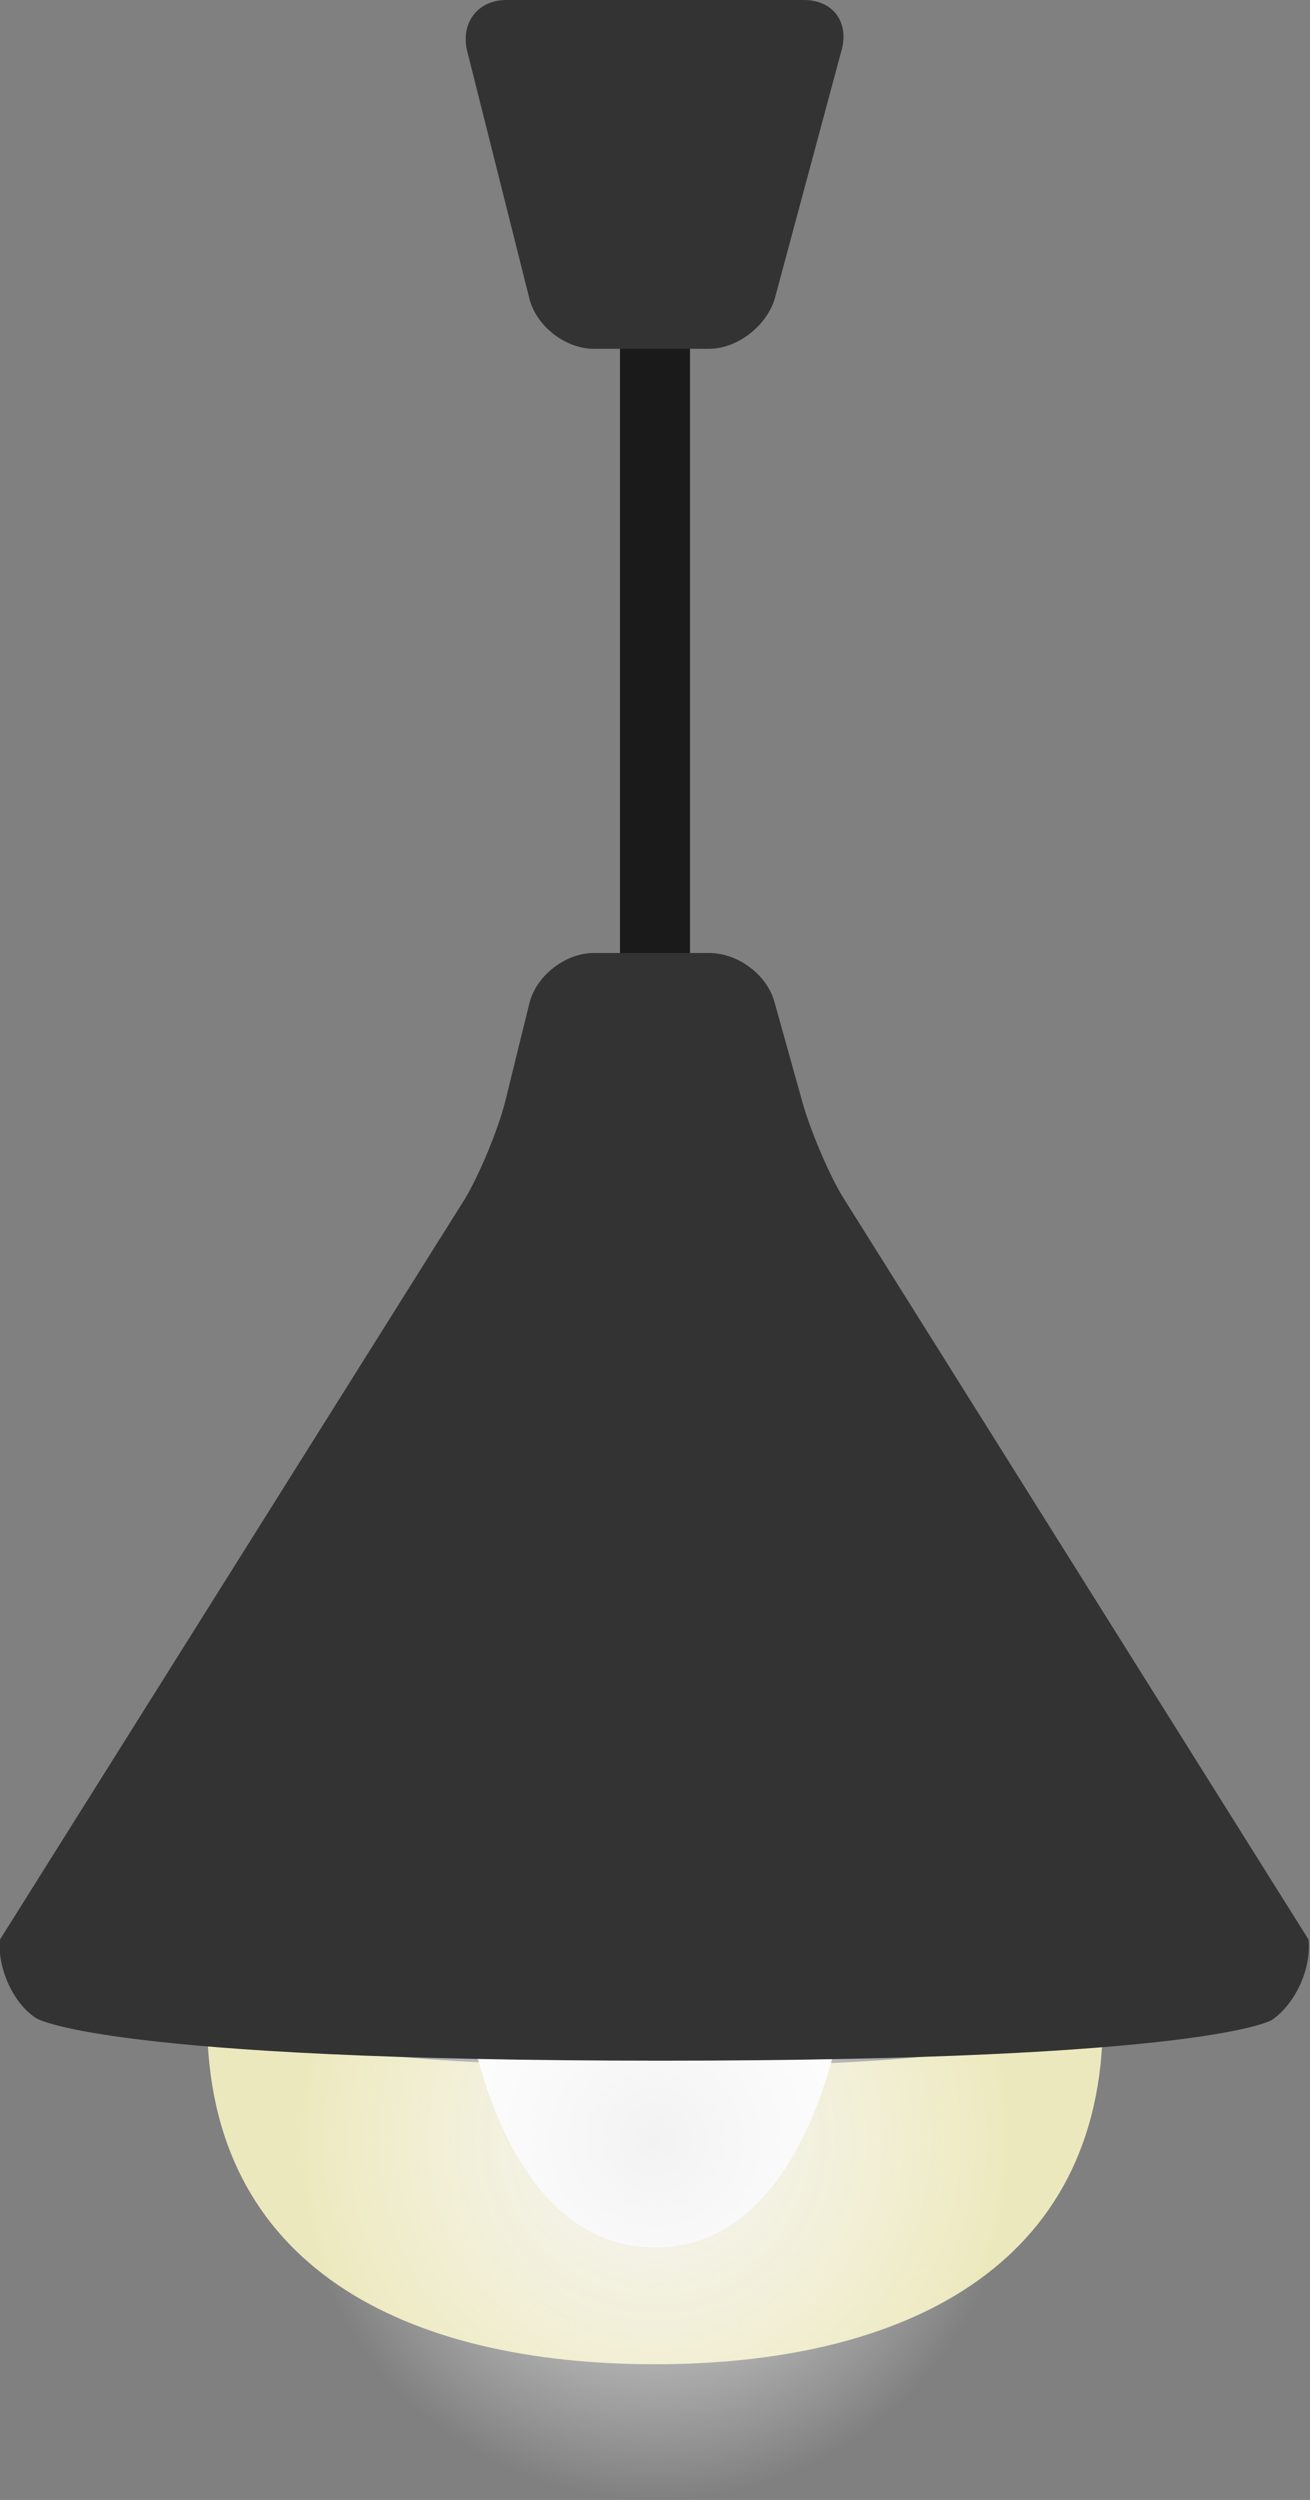 <!-- Generator: Adobe Illustrator 22.1.0, SVG Export Plug-In  -->
<svg version="1.1"
	 xmlns="http://www.w3.org/2000/svg" xmlns:xlink="http://www.w3.org/1999/xlink" xmlns:a="http://ns.adobe.com/AdobeSVGViewerExtensions/3.0/"
	 x="0px" y="0px" width="89.8px" height="171.3px" viewBox="0 0 89.8 171.3" style="enable-background:new 0 0 89.8 171.3;"
	 xml:space="preserve">
<rect x="0" y="0" width="89.8" height="171.3" fill="#808080" stroke="none"/>
<style type="text/css">
	.st0{fill:#ECE8BD;}
	.st1{fill:#FFFFFF;}
	.st2{fill:url(#SVGID_1_);}
	.st3{fill:#1A1A1A;}
	.st4{fill:#333333;}
	.st5{fill:url(#SVGID_2_);}
</style>
<defs>
</defs>
<g>
	<g>
		<path class="st0" d="M75.6,138.4c0,17-13.8,23.6-30.7,23.6c-17,0-30.7-6.6-30.7-23.6c0,0,5.1,3.2,31,3.2
			C70.7,141.7,75.6,138.4,75.6,138.4z"/>
		<path class="st1" d="M31.9,137c0,0,2.1,17,13,17c10.9,0,13-17,13-17s-2.2-1.4-13.2-1.4C34,135.6,31.9,137,31.9,137z"/>
		<radialGradient id="SVGID_1_" cx="44.908" cy="146.615" r="24.714" gradientUnits="userSpaceOnUse">
			<stop  offset="0" style="stop-color:#F2F2F2"/>
			<stop  offset="1" style="stop-color:#FFFFFF;stop-opacity:0"/>
		</radialGradient>
		<path class="st2" d="M69.6,146.6c0,13.6-11.1,24.7-24.7,24.7c-13.6,0-24.7-11.1-24.7-24.7s11.1-24.7,24.7-24.7
			C58.6,121.9,69.6,133,69.6,146.6z"/>
	</g>
	<rect x="42.5" y="3.1" class="st3" width="4.8" height="69.4"/>
	<g>
		<g>
			<path class="st4" d="M57.7,81.9c-1-1.7-2.2-4.6-2.7-6.4l-1.9-6.8c-0.5-1.9-2.5-3.4-4.5-3.4h-7.9c-1.9,0-3.9,1.5-4.4,3.4l-1.7,6.9
				c-0.5,1.9-1.7,4.8-2.7,6.5L0,132.9c-0.2,1.9,0.9,4.4,2.5,5.4c0,0,4.5,2.9,42.8,2.9c37.7,0,41.9-2.8,41.9-2.8
				c1.6-1.1,2.7-3.5,2.5-5.5L57.7,81.9z"/>
		</g>
		<g>
			<path class="st4" d="M57.7,3.4C58.2,1.5,57.1,0,55.1,0H34.7c-1.9,0-3.1,1.5-2.7,3.4l4.3,17.1c0.5,1.9,2.5,3.4,4.4,3.4h7.9
				c1.9,0,3.9-1.5,4.5-3.4L57.7,3.4z"/>
		</g>
	</g>
</g>
</svg>
